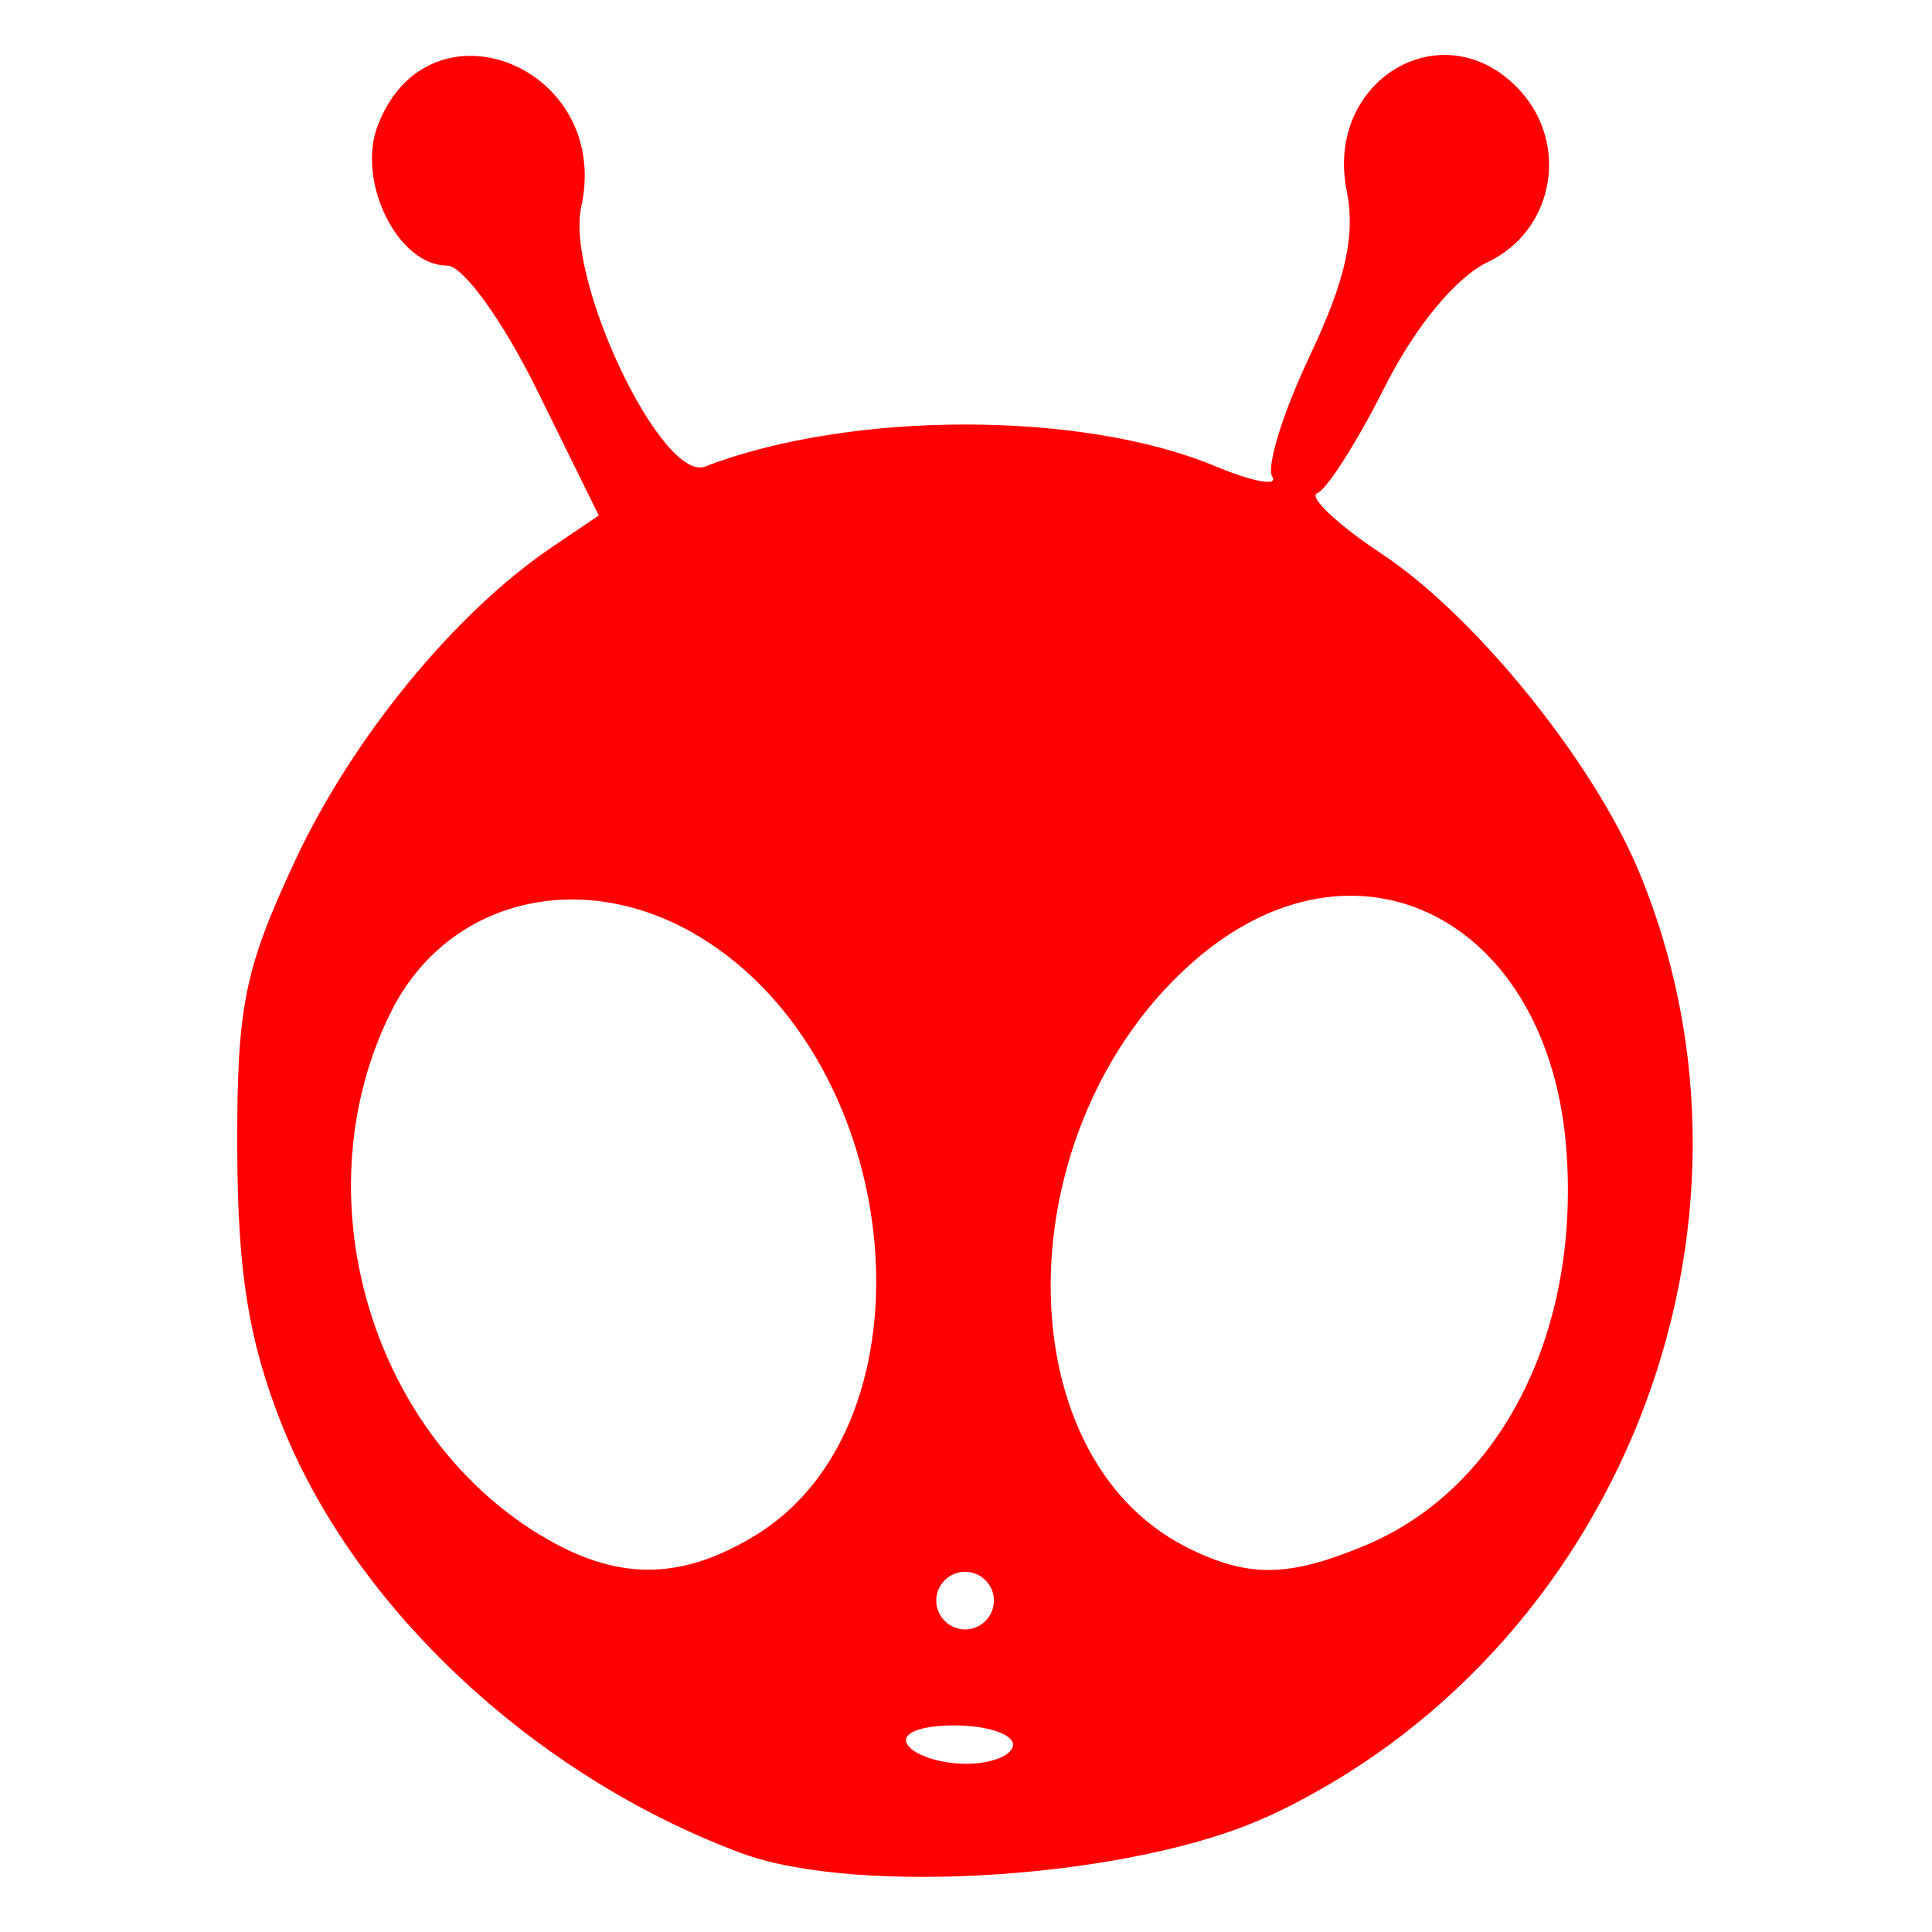 <?xml version="1.0" encoding="UTF-8"?>
<!-- Created with Inkscape (http://www.inkscape.org/) -->
<svg width="15mm" height="15mm" version="1.1" viewBox="0 0 15 15" xmlns="http://www.w3.org/2000/svg">
 <g transform="translate(-106.63 -119.86)">
  <path d="m116.46 133.97c2.74-1.262 4.047-4.585 2.891-7.352-0.355-0.849-1.268-1.976-1.989-2.455-0.351-0.233-0.578-0.447-0.504-0.475 0.074-0.028 0.31-0.399 0.524-0.825 0.236-0.469 0.552-0.851 0.802-0.97 0.506-0.241 0.632-0.905 0.251-1.326-0.58-0.641-1.524-0.098-1.349 0.776 0.069 0.344-9e-3 0.693-0.285 1.276-0.209 0.441-0.341 0.865-0.293 0.942 0.048 0.077-0.151 0.04-0.442-0.081-1.035-0.433-2.832-0.432-3.961 2e-3 -0.334 0.128-1.087-1.45-0.962-2.017 0.24-1.093-1.188-1.66-1.581-0.628-0.165 0.435 0.158 1.085 0.539 1.085 0.124 0 0.432 0.426 0.7 0.97l0.478 0.97-0.368 0.249c-0.75 0.509-1.542 1.475-1.986 2.423-0.399 0.853-0.456 1.137-0.453 2.245 3e-3 0.954 0.087 1.48 0.337 2.119 0.563 1.436 1.964 2.749 3.575 3.349 0.91 0.339 3.051 0.193 4.076-0.279zm-2.785-0.565c-0.054-0.087 0.098-0.149 0.364-0.149 0.251 0 0.456 0.067 0.456 0.149 0 0.082-0.164 0.149-0.364 0.149-0.2 0-0.405-0.067-0.456-0.149zm0.224-1.118c0-0.123 0.101-0.224 0.224-0.224 0.123 0 0.224 0.101 0.224 0.224 0 0.123-0.101 0.224-0.224 0.224-0.123 0-0.224-0.101-0.224-0.224zm-3.077-0.51c-1.334-0.813-1.858-2.663-1.153-4.067 0.44-0.875 1.49-1.126 2.397-0.574 1.603 0.977 1.861 3.771 0.428 4.645-0.584 0.356-1.082 0.355-1.672-5e-3zm5.02 0.095c-1.429-0.723-1.4-3.27 0.052-4.545 1.258-1.104 2.768-0.338 2.898 1.47 0.103 1.418-0.513 2.623-1.563 3.062-0.599 0.25-0.911 0.253-1.387 0.013z" fill="#f00" stroke-width=".265"/>
 </g>
</svg>
